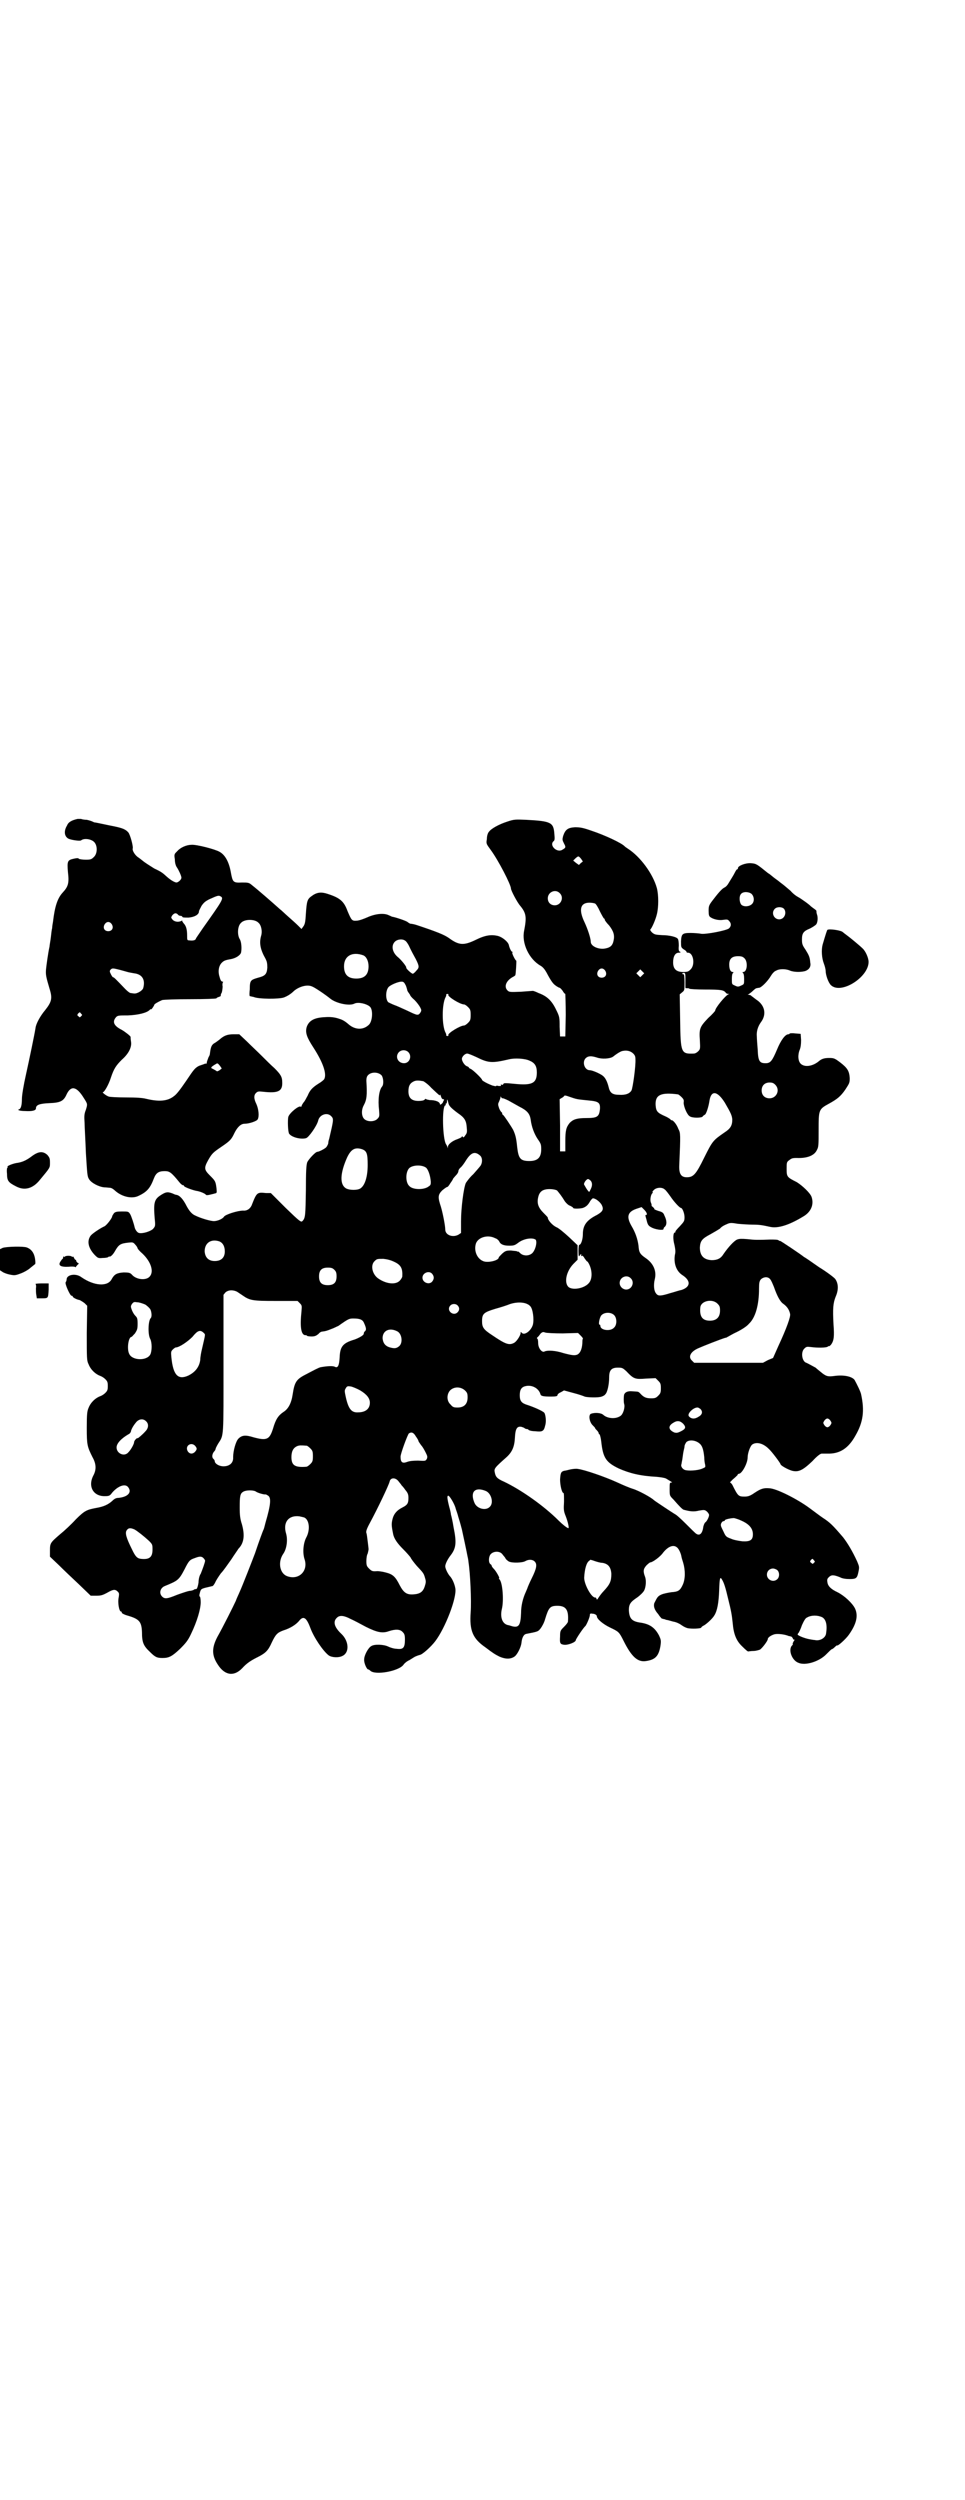 <?xml version="1.0" standalone="no"?>
<!DOCTYPE svg PUBLIC "-//W3C//DTD SVG 20010904//EN"
 "http://www.w3.org/TR/2001/REC-SVG-20010904/DTD/svg10.dtd">
<svg version="1.0" xmlns="http://www.w3.org/2000/svg"
 width="1101pt" height="2850pt" viewBox="0 0 1101 2850"
 preserveAspectRatio="xMidYMid meet">
<g transform="translate(0,2850) scale(0.5,-0.5)"
fill="#000000" stroke="none">
<path d="M177 3833 c-13 -3 -21 -7 -24 -15 -8 -13 -6 -25 3 -30 6 -3 26 -6 29
-4 7 6 25 3 31 -5 7 -9 6 -26 -2 -33 -5 -5 -7 -6 -18 -6 -7 0 -14 1 -16 2 -1
2 -4 2 -13 0 -13 -3 -14 -6 -12 -30 3 -25 1 -33 -12 -47 -12 -13 -18 -32 -22
-66 -1 -5 -2 -12 -2 -15 -1 -3 -2 -12 -3 -21 -1 -9 -3 -18 -3 -21 -3 -13 -7
-42 -8 -52 -1 -12 0 -17 8 -44 7 -22 5 -30 -10 -49 -11 -13 -21 -31 -22 -41
-2 -13 -14 -71 -22 -107 -5 -22 -9 -46 -9 -54 0 -14 -2 -22 -6 -24 -6 -1 0 -4
13 -4 16 -1 25 1 25 6 0 8 8 11 31 12 24 1 32 4 39 20 10 21 23 18 39 -8 9
-14 9 -14 5 -27 -4 -10 -4 -15 -3 -30 0 -9 2 -40 3 -69 3 -46 3 -53 7 -59 5
-9 23 -18 35 -19 5 0 11 -1 13 -1 3 0 8 -3 12 -7 16 -14 39 -19 54 -11 19 9
26 18 34 39 5 13 11 17 25 17 11 0 15 -3 33 -25 3 -4 7 -7 8 -7 2 0 3 -1 3 -2
0 -2 18 -9 28 -11 8 -1 20 -6 22 -9 0 -1 4 -1 8 0 4 1 9 2 12 3 5 1 5 1 4 12
-2 16 -3 17 -15 29 -13 13 -14 17 -4 35 9 16 12 18 31 31 19 13 22 16 29 31 7
14 15 21 23 21 11 0 28 6 30 10 4 7 2 24 -3 35 -6 12 -6 20 -1 25 4 4 6 4 16
3 35 -4 45 1 44 22 0 12 -4 18 -18 32 -7 6 -20 19 -29 28 -9 9 -24 23 -34 33
l-17 16 -13 0 c-14 0 -22 -3 -32 -12 -4 -3 -9 -7 -13 -9 -5 -4 -7 -7 -9 -23 0
-2 -1 -5 -3 -8 -3 -8 -5 -13 -4 -14 0 -1 -2 -1 -4 -1 -2 -1 -8 -3 -14 -5 -9
-5 -11 -7 -29 -34 -13 -19 -22 -31 -28 -35 -15 -12 -35 -13 -64 -6 -8 2 -21 3
-46 3 -19 0 -37 1 -39 2 -6 2 -16 10 -13 10 3 0 13 17 18 33 7 21 12 28 25 41
16 14 23 29 21 41 -1 6 -1 10 -1 11 0 2 -13 12 -20 16 -18 9 -22 18 -14 28 4
5 6 5 28 5 24 1 44 6 50 13 1 1 2 2 2 1 0 -1 2 0 4 3 2 3 4 6 4 7 0 2 9 7 18
11 4 1 31 2 65 2 32 0 59 1 59 2 0 1 2 2 5 3 3 1 5 2 5 3 -1 0 0 4 2 7 1 3 2
10 2 14 -1 5 0 9 1 10 1 0 0 1 -1 1 -3 0 -5 3 -7 11 -4 12 -2 25 5 32 4 4 7 6
19 8 13 2 23 9 25 15 2 9 1 25 -3 31 -6 10 -5 30 3 37 8 9 32 9 40 0 6 -5 9
-19 6 -29 -5 -17 -2 -32 10 -53 3 -6 4 -10 4 -20 -1 -15 -5 -19 -21 -23 -17
-5 -19 -6 -19 -26 -1 -9 -1 -16 0 -16 0 0 4 -1 9 -2 11 -5 59 -5 69 -1 8 3 16
8 23 15 12 10 30 15 41 10 6 -2 31 -19 42 -28 14 -11 44 -17 55 -11 8 4 27 0
35 -7 8 -7 6 -35 -3 -42 -13 -12 -32 -11 -47 3 -6 5 -12 9 -19 11 -11 4 -22 5
-34 4 -24 -1 -36 -8 -41 -22 -4 -13 0 -24 15 -47 22 -34 31 -60 25 -72 -1 -2
-7 -7 -14 -11 -14 -9 -19 -15 -24 -27 -3 -5 -6 -12 -9 -15 -3 -4 -5 -8 -5 -9
0 -1 -1 -2 -2 -1 -4 3 -25 -14 -28 -23 -2 -7 -1 -36 2 -39 6 -8 26 -13 38 -10
6 1 25 28 28 40 3 14 21 20 30 10 6 -6 5 -9 -5 -52 -1 -2 -2 -7 -2 -10 -1 -3
-3 -7 -5 -9 -3 -3 -16 -10 -20 -10 -4 0 -20 -17 -23 -24 -2 -6 -3 -19 -3 -64
-1 -57 -1 -63 -8 -70 -3 -3 -6 -1 -38 30 l-34 34 -11 0 c-20 2 -21 2 -32 -26
-3 -9 -11 -15 -20 -14 -13 0 -41 -9 -44 -14 -3 -5 -15 -10 -23 -10 -7 0 -29 6
-43 13 -7 3 -13 10 -19 21 -8 16 -16 25 -24 26 -1 0 -4 1 -8 3 -11 4 -15 4
-26 -3 -16 -10 -18 -17 -15 -54 2 -18 1 -18 -4 -24 -7 -6 -24 -11 -32 -9 -4 1
-9 8 -10 14 -1 5 -7 24 -10 29 -4 6 -4 6 -19 6 -12 0 -15 -1 -18 -4 -2 -3 -4
-6 -4 -7 0 -4 -13 -21 -18 -23 -9 -4 -27 -16 -31 -21 -9 -12 -6 -28 9 -44 7
-7 8 -8 18 -7 6 0 12 1 13 2 1 1 2 2 3 1 3 0 8 5 12 12 9 16 13 18 31 20 10 1
11 1 16 -5 3 -3 5 -7 5 -8 0 -1 5 -7 11 -12 20 -19 27 -42 16 -53 -9 -9 -31
-6 -40 5 -4 4 -6 5 -19 5 -15 -1 -21 -4 -27 -15 -9 -18 -40 -16 -69 4 -13 10
-34 6 -34 -5 0 -2 -1 -5 -2 -6 -3 -3 10 -31 13 -31 2 0 3 -1 3 -2 0 -2 9 -7
16 -8 2 -1 7 -4 11 -7 l6 -6 -1 -62 c0 -58 0 -63 4 -71 5 -13 16 -23 27 -27 3
-1 8 -4 11 -7 5 -5 6 -7 6 -16 0 -9 -1 -11 -6 -16 -3 -3 -8 -6 -11 -7 -11 -4
-22 -14 -27 -27 -3 -7 -4 -13 -4 -45 0 -39 1 -43 13 -67 9 -16 9 -29 2 -42
-13 -25 0 -48 27 -47 9 0 11 1 16 8 13 15 29 21 36 13 10 -12 0 -23 -22 -25
-5 0 -9 -2 -14 -7 -9 -8 -19 -13 -37 -16 -21 -4 -26 -6 -46 -26 -10 -11 -26
-26 -36 -34 -22 -19 -23 -20 -23 -37 l0 -14 20 -19 c10 -10 31 -30 46 -44 l27
-26 13 0 c10 0 14 1 25 7 14 8 18 8 24 2 3 -3 3 -5 2 -12 -3 -13 1 -33 5 -33
1 0 2 -1 2 -3 0 -1 5 -4 12 -6 28 -8 33 -14 34 -38 0 -23 3 -31 18 -45 12 -12
16 -14 29 -14 15 0 22 4 40 21 13 13 18 19 25 34 14 29 22 57 22 72 0 7 -1 13
-2 13 -1 0 -1 2 -1 4 3 13 3 13 13 16 13 3 13 3 17 4 1 0 4 4 6 8 2 5 8 14 13
21 6 6 16 21 24 32 7 11 15 22 16 24 13 13 15 31 8 56 -4 12 -5 21 -5 38 0 26
1 32 8 36 6 4 22 4 28 1 5 -4 21 -8 23 -7 1 0 3 -1 6 -3 7 -5 6 -20 -6 -61 -2
-8 -4 -16 -5 -17 -1 -2 -10 -26 -19 -53 -6 -16 -29 -75 -35 -88 -2 -5 -7 -15
-9 -21 -5 -11 -29 -59 -42 -82 -13 -25 -13 -42 1 -63 16 -25 37 -28 56 -8 10
11 19 17 35 25 18 9 24 15 32 33 9 19 13 23 27 28 16 5 28 13 35 21 10 13 17
9 26 -15 8 -22 29 -53 42 -63 7 -5 23 -6 32 -1 16 8 14 34 -3 50 -16 15 -20
28 -10 37 6 6 16 5 31 -3 7 -3 22 -11 35 -18 26 -13 38 -15 52 -10 15 5 26 5
32 -2 4 -4 5 -7 5 -17 0 -19 -4 -23 -19 -21 -6 0 -15 3 -19 5 -10 5 -32 6 -39
1 -7 -4 -16 -21 -16 -30 -1 -8 6 -23 9 -23 1 0 3 -1 5 -3 11 -11 66 -1 76 14
2 3 8 8 13 10 5 3 11 7 13 8 2 1 7 3 11 4 6 1 25 18 35 31 23 30 50 100 46
121 -2 11 -7 21 -11 26 -6 6 -12 19 -12 24 0 5 5 16 13 26 12 16 13 29 6 63
-2 13 -5 26 -6 29 0 3 -2 11 -4 18 -5 20 -5 25 -2 25 3 0 15 -20 17 -30 1 -3
4 -11 6 -19 5 -16 5 -17 8 -28 2 -9 11 -51 13 -62 1 -4 2 -10 2 -12 4 -25 7
-88 5 -115 -3 -42 5 -60 34 -80 17 -13 22 -16 32 -21 14 -6 26 -6 35 1 6 5 14
21 15 31 1 11 5 19 11 20 26 5 27 5 33 13 3 4 8 13 10 21 8 26 11 30 28 30 20
0 26 -10 24 -36 0 -2 -4 -7 -9 -12 -8 -8 -9 -9 -9 -22 -1 -16 0 -18 11 -19 9
0 25 6 25 11 0 2 17 28 22 32 3 4 10 20 10 25 0 3 1 4 6 3 5 0 10 -3 10 -6 0
-6 14 -18 31 -26 19 -9 20 -10 30 -30 18 -36 32 -49 51 -46 21 3 29 11 33 34
2 13 1 15 -3 24 -10 19 -22 27 -45 30 -18 3 -23 10 -24 28 0 14 4 19 19 29 7
5 14 12 16 16 4 8 5 23 2 31 -5 13 -4 18 3 26 4 4 8 7 9 7 5 0 23 13 29 22 12
15 24 19 32 12 4 -3 9 -14 10 -21 0 -1 2 -8 4 -14 5 -17 5 -37 -1 -50 -6 -13
-10 -16 -26 -17 -7 -1 -17 -3 -22 -5 -9 -4 -10 -6 -17 -20 -2 -7 0 -15 9 -25
3 -5 7 -9 7 -9 0 -1 2 -1 4 -2 2 0 5 -1 7 -2 2 0 9 -2 16 -4 7 -1 15 -5 19 -8
4 -3 10 -6 14 -7 10 -2 29 -1 31 1 0 1 3 4 6 5 7 4 20 16 24 23 7 11 10 30 11
56 1 30 2 34 7 25 4 -7 7 -15 14 -45 6 -24 8 -34 10 -54 2 -24 8 -39 20 -51
11 -11 15 -14 16 -13 1 0 6 1 11 1 6 0 12 2 15 3 5 3 18 20 18 24 0 4 8 9 15
11 7 2 24 0 33 -4 2 0 4 -1 5 -1 1 0 3 -2 4 -4 1 -3 3 -4 4 -3 1 0 0 -1 -2 -4
-2 -4 -3 -6 -2 -6 1 0 0 -2 -3 -5 -7 -11 2 -33 16 -38 16 -7 48 3 64 20 6 6
11 11 12 11 1 0 4 2 7 5 3 3 5 4 5 4 0 -4 20 14 27 24 17 24 22 43 14 60 -6
12 -24 29 -40 37 -15 7 -22 14 -23 23 -1 6 0 8 3 11 6 6 11 6 26 0 5 -3 14 -4
22 -4 15 0 17 2 20 17 2 10 2 11 -3 23 -11 24 -22 42 -32 55 -24 28 -30 34
-47 45 -6 4 -19 14 -30 22 -27 20 -76 45 -92 45 -13 1 -19 -1 -34 -11 -10 -7
-15 -8 -22 -8 -14 0 -15 1 -28 27 -2 3 -4 5 -5 5 -1 0 2 3 6 7 5 4 10 9 11 10
0 2 2 3 3 3 7 0 20 24 20 37 0 10 6 27 11 30 9 6 24 3 37 -10 7 -6 27 -33 27
-35 0 -3 16 -12 26 -15 15 -4 25 1 47 22 10 11 18 17 21 17 2 0 8 0 13 0 28
-1 48 12 64 41 18 31 21 57 13 94 -1 6 -10 24 -15 33 -6 8 -25 12 -46 9 -15
-2 -19 -1 -31 9 -5 4 -11 9 -12 10 -4 2 -18 10 -21 11 -10 3 -13 24 -5 32 5 5
6 5 15 4 14 -2 36 -2 39 1 2 1 3 2 3 1 0 -1 2 1 4 3 7 9 8 19 6 46 -2 37 -1
49 5 64 7 16 6 30 -1 40 -2 3 -19 16 -37 27 -17 12 -33 23 -34 23 -7 6 -55 38
-55 37 0 -1 -1 0 -3 1 -2 2 -8 2 -20 2 -27 -1 -35 -1 -52 1 -12 1 -18 1 -23
-1 -7 -3 -20 -17 -31 -33 -6 -10 -14 -14 -27 -14 -18 1 -27 10 -27 29 1 15 5
20 24 30 9 5 19 11 22 13 2 3 8 7 13 9 9 4 10 5 27 2 10 -1 26 -2 35 -2 14 0
21 -1 39 -5 17 -4 42 3 75 23 18 10 26 27 20 45 -3 9 -21 26 -34 34 -22 11
-23 12 -23 30 0 14 0 16 6 20 5 4 7 5 17 5 23 -1 40 5 46 18 4 7 4 12 4 45 0
47 0 48 24 61 18 10 26 16 37 32 9 14 10 15 10 26 -1 16 -5 23 -22 36 -12 9
-14 10 -25 10 -11 0 -17 -2 -23 -7 -14 -12 -33 -15 -42 -6 -6 6 -7 20 -2 32 2
5 3 12 3 22 l-1 14 -13 1 c-6 1 -12 0 -12 0 0 -1 -1 -2 -3 -2 -7 0 -17 -13
-26 -35 -11 -26 -15 -31 -26 -31 -14 0 -17 5 -18 31 -1 12 -2 26 -2 30 -1 11
2 22 9 32 13 17 10 36 -6 49 -6 4 -13 10 -15 11 -1 2 -5 3 -7 3 -2 0 -2 1 0 1
1 1 6 4 10 8 3 3 7 6 8 6 1 0 4 1 6 1 5 0 20 15 27 27 3 5 8 11 12 12 8 5 24
4 32 0 8 -3 22 -4 34 -1 9 3 14 10 12 19 -1 13 -3 17 -11 30 -7 10 -8 13 -8
23 0 14 3 19 18 25 6 3 12 7 14 9 4 4 5 17 2 24 -1 3 -1 6 -1 7 1 0 -2 3 -5 5
-4 3 -7 5 -8 6 -2 3 -23 18 -29 21 -4 2 -12 8 -17 14 -6 5 -14 12 -18 15 -4 3
-8 6 -9 7 -1 1 -7 5 -12 9 -6 5 -11 9 -12 9 -26 21 -27 22 -39 23 -13 1 -30
-6 -30 -11 0 -2 -1 -3 -2 -3 -1 0 -3 -3 -5 -7 -4 -8 -7 -12 -16 -27 -2 -3 -5
-6 -7 -7 -5 -2 -12 -9 -25 -26 -11 -14 -12 -16 -12 -27 0 -10 1 -13 4 -15 7
-5 20 -8 30 -6 8 1 10 1 13 -3 5 -5 5 -12 -1 -17 -8 -5 -50 -13 -62 -12 -5 1
-17 2 -25 2 -19 0 -21 -2 -22 -19 0 -14 0 -14 7 -19 4 -2 6 -5 6 -6 -1 0 0 -1
3 -1 12 0 17 -27 6 -38 -5 -5 -7 -6 -17 -6 -16 0 -23 7 -23 22 0 14 5 22 13
22 4 0 5 1 3 2 -3 1 -4 4 -3 14 0 7 -1 14 -2 15 -2 5 -20 9 -36 9 -15 1 -17 1
-23 6 -3 3 -5 6 -4 7 3 2 12 22 15 35 4 16 4 43 0 59 -9 33 -38 72 -66 90 -3
2 -6 4 -7 5 -7 8 -46 26 -76 36 -20 7 -26 8 -38 8 -16 -1 -22 -5 -27 -20 -2
-8 -2 -9 2 -17 5 -9 4 -10 -5 -15 -12 -6 -29 11 -19 20 3 2 3 6 2 17 -2 26 -7
29 -65 32 -24 1 -27 1 -42 -4 -19 -6 -37 -16 -42 -23 -3 -3 -5 -10 -5 -17 -2
-11 -1 -11 9 -25 17 -23 46 -79 46 -88 0 -4 14 -31 21 -39 14 -17 15 -26 9
-57 -6 -28 11 -65 38 -80 5 -3 9 -8 13 -15 10 -19 15 -26 21 -30 4 -3 8 -5 9
-5 1 0 4 -3 7 -7 2 -4 5 -7 6 -7 0 0 1 -22 1 -48 l-1 -49 -6 0 -6 0 -1 22 c0
21 0 23 -8 39 -10 21 -21 31 -40 38 -6 3 -12 5 -13 5 -1 0 -13 -1 -27 -2 -25
-1 -27 -1 -31 3 -8 8 -4 21 11 30 4 2 7 4 7 5 1 2 3 33 2 33 -2 0 -10 16 -9
18 1 1 1 2 0 2 -2 0 -6 7 -8 16 -2 7 -14 17 -24 20 -16 4 -30 2 -52 -9 -27
-13 -38 -12 -60 4 -11 8 -29 15 -74 30 -6 2 -12 3 -14 3 -1 0 -5 2 -7 4 -4 3
-28 11 -35 12 -1 0 -4 2 -7 3 -11 6 -31 4 -49 -4 -9 -4 -20 -8 -25 -8 -11 -1
-12 1 -21 22 -8 22 -17 30 -45 39 -15 5 -25 4 -37 -5 -10 -7 -11 -12 -13 -40
-1 -18 -2 -23 -5 -28 l-5 -7 -8 8 c-4 4 -14 13 -22 20 -8 7 -16 15 -19 17 -19
17 -50 44 -64 55 -7 6 -9 6 -23 6 -20 -1 -21 1 -25 22 -4 24 -13 41 -26 48
-10 6 -53 17 -64 16 -11 0 -25 -6 -32 -14 -7 -7 -8 -7 -6 -19 0 -8 2 -15 5
-19 4 -6 10 -19 10 -23 0 -4 -6 -10 -11 -11 -4 0 -13 5 -22 13 -10 9 -12 11
-29 19 -8 5 -19 12 -23 15 -4 3 -10 8 -13 10 -7 4 -15 16 -13 21 1 6 -6 31
-10 36 -6 7 -13 10 -32 14 -16 3 -42 9 -45 9 -1 0 -3 1 -5 2 -2 1 -8 3 -13 4
-5 0 -11 1 -13 2 -2 0 -6 0 -8 0z m1149 -91 l4 -6 -5 -4 -4 -4 -7 5 -6 5 5 5
c7 6 7 6 13 -1z m-49 -78 c11 -10 3 -28 -11 -28 -9 0 -16 6 -16 16 0 14 17 22
27 12z m438 -2 c6 -6 7 -17 1 -23 -6 -6 -18 -7 -24 -2 -5 5 -6 20 -1 25 5 6
18 5 24 0z m-1211 -6 c7 -4 3 -10 -41 -72 -8 -12 -16 -23 -16 -24 -1 -4 -7 -5
-15 -4 -5 0 -5 1 -5 11 0 13 -2 22 -8 28 -2 3 -4 5 -3 6 0 1 0 1 -1 0 -7 -4
-16 -3 -21 2 -4 5 -4 5 -1 10 5 6 9 6 13 2 1 -2 4 -3 6 -3 2 0 4 -1 4 -2 0 -2
5 -2 14 -2 14 1 24 7 24 14 0 2 3 7 6 13 5 7 8 10 18 15 20 9 21 9 26 6z m854
-16 c2 -1 7 -9 11 -18 4 -8 8 -15 9 -16 1 0 2 -1 2 -3 0 -1 4 -7 10 -13 10
-13 13 -22 10 -35 -2 -10 -7 -15 -17 -17 -15 -4 -35 4 -35 15 0 8 -7 29 -14
44 -14 29 -10 45 11 45 5 0 11 -1 13 -2z m431 -12 c7 -9 1 -24 -11 -24 -12 0
-19 15 -10 24 5 5 16 5 21 0z m-1534 -35 c5 -8 1 -16 -8 -16 -9 0 -13 8 -8 16
2 3 5 5 8 5 3 0 6 -2 8 -5z m670 -38 c2 -1 6 -7 8 -11 6 -13 10 -20 16 -31 8
-16 8 -19 1 -26 -3 -4 -7 -7 -8 -7 -3 0 -16 12 -15 14 1 2 -10 16 -18 23 -14
11 -17 27 -8 36 6 6 18 7 24 2z m-96 -33 c7 -3 12 -13 12 -25 0 -19 -9 -28
-28 -28 -19 0 -28 9 -28 28 0 24 19 34 44 25z m870 -7 c8 -8 6 -31 -3 -31 -2
0 -2 -1 -1 -2 2 -1 3 -6 3 -14 0 -12 0 -12 -7 -15 -6 -3 -8 -3 -14 0 -7 3 -7
3 -7 15 0 8 1 13 3 14 1 1 1 2 -1 2 -5 0 -8 6 -8 17 0 13 6 19 20 19 8 0 11
-1 15 -5z m-1426 -26 c7 -2 15 -4 18 -5 3 -1 10 -2 15 -3 18 -2 26 -14 21 -33
-1 -6 -14 -14 -21 -13 -3 0 -6 1 -8 1 -2 0 -7 4 -12 9 -23 24 -26 27 -28 27
-1 0 -3 3 -5 7 -3 6 -3 7 -1 10 4 4 5 4 21 0z m1108 -2 c5 -8 1 -16 -8 -16 -9
0 -13 8 -8 16 2 3 5 5 8 5 3 0 6 -2 8 -5z m85 -10 l-5 -5 -4 4 -5 5 4 4 5 5 4
-4 5 -5 -4 -4z m98 -11 c0 -10 0 -18 0 -18 0 -1 2 -1 4 -1 2 0 4 0 5 -1 0 -1
17 -2 36 -2 36 0 42 -1 47 -7 1 -2 4 -3 6 -3 2 0 3 0 0 -1 -7 -3 -30 -31 -30
-37 0 -1 -7 -9 -16 -17 -19 -20 -21 -24 -19 -51 1 -19 1 -20 -4 -25 -3 -3 -7
-5 -10 -5 -29 -1 -30 1 -31 77 l-1 58 6 5 c5 4 5 5 5 23 0 11 -1 18 -2 18 -1
-1 -2 0 -3 1 -1 1 1 2 3 2 4 0 4 -1 4 -16z m-639 -11 c2 -3 3 -8 4 -11 0 -2 2
-6 4 -8 1 -2 3 -4 3 -5 0 -1 4 -6 10 -11 5 -5 11 -13 13 -17 3 -6 3 -7 0 -12
-5 -7 -7 -6 -30 5 -11 5 -24 11 -30 13 -5 2 -11 5 -13 6 -7 7 -6 28 1 35 5 5
22 12 29 12 4 0 6 -1 9 -7z m98 -23 c-2 -4 27 -22 36 -22 2 0 6 -3 9 -6 5 -5
6 -7 6 -18 0 -11 -1 -13 -6 -18 -3 -3 -7 -6 -9 -6 -9 0 -38 -18 -36 -22 1 -1
0 -2 -2 -2 -2 0 -3 1 -3 2 1 0 0 3 -1 5 -9 16 -9 66 0 82 1 2 2 5 1 6 0 0 1 1
3 1 2 0 3 -1 2 -2z m-838 -43 c3 -3 3 -3 0 -6 -3 -3 -3 -3 -6 0 -3 2 -3 3 -1
6 4 4 4 4 7 0z m746 -87 c10 -9 4 -26 -9 -26 -14 0 -21 15 -12 25 6 6 15 6 21
1z m514 -4 c4 -4 5 -7 5 -13 1 -15 -6 -65 -9 -71 -4 -7 -13 -11 -28 -10 -15 0
-21 4 -24 17 -3 12 -7 21 -13 26 -6 5 -24 13 -30 13 -12 0 -18 18 -10 27 6 6
13 6 26 2 11 -4 30 -3 37 2 10 8 19 13 22 13 9 2 18 0 24 -6z m-358 -8 c28
-14 36 -14 75 -5 12 3 35 2 46 -3 12 -5 17 -12 17 -27 0 -25 -11 -30 -51 -26
-20 2 -25 2 -25 0 -1 -2 -3 -3 -4 -2 -2 1 -3 0 -2 -1 1 -2 0 -2 -5 -2 -3 1 -6
1 -6 0 0 -1 -4 0 -8 1 -11 4 -24 11 -24 13 0 3 -22 24 -26 25 -2 1 -4 2 -4 3
0 1 -2 2 -4 3 -5 1 -12 11 -12 17 0 5 7 12 12 12 3 0 12 -4 21 -8z m-585 -20
l4 -6 -5 -4 c-5 -3 -6 -3 -8 -1 -2 1 -5 3 -7 4 -6 2 -5 4 3 9 8 5 7 5 13 -2z
m369 -22 c4 -6 5 -20 1 -25 -7 -8 -10 -30 -7 -54 1 -14 1 -15 -4 -20 -7 -7
-23 -7 -30 0 -6 6 -7 20 -1 31 7 13 8 23 6 56 0 6 1 10 4 13 8 8 24 7 31 -1z
m95 -13 c2 -1 11 -7 18 -15 18 -17 20 -19 20 -16 0 2 1 0 2 -3 1 -4 3 -7 5 -7
2 0 3 -1 2 -2 -1 -2 -2 -4 -2 -4 0 -3 -7 -8 -7 -6 0 6 -10 10 -24 10 -3 1 -7
1 -7 2 -1 1 -3 1 -4 -1 -2 -2 -7 -3 -14 -3 -16 0 -23 7 -23 22 0 13 4 19 13
23 5 2 10 2 21 0z m803 -8 c12 -12 3 -31 -13 -31 -11 0 -18 7 -18 18 0 11 7
18 18 18 6 0 9 -1 13 -5z m-222 -22 c1 0 5 -3 8 -6 5 -5 6 -7 5 -13 0 -9 8
-28 14 -31 5 -4 25 -4 29 -1 1 2 4 4 6 5 3 3 8 18 10 32 4 24 18 22 35 -5 14
-24 16 -29 17 -38 0 -14 -4 -21 -18 -30 -26 -18 -27 -19 -46 -57 -19 -39 -25
-45 -40 -45 -13 0 -18 8 -17 28 3 70 3 73 -2 82 -4 11 -12 20 -15 20 -2 0 -3
1 -3 2 0 0 -5 4 -12 7 -18 8 -21 11 -22 26 -1 23 12 29 51 24z m-229 -11 c5
-1 17 -2 26 -3 22 -2 26 -5 25 -20 -2 -17 -6 -20 -31 -20 -22 0 -30 -3 -38
-11 -8 -10 -10 -17 -10 -42 l0 -23 -6 0 -6 0 0 59 -1 60 5 3 c4 2 6 5 6 5 0 1
5 0 10 -2 6 -2 14 -5 20 -6z m-172 2 c0 1 6 -1 14 -5 7 -4 18 -10 25 -14 18
-9 24 -16 26 -30 2 -16 8 -32 16 -44 7 -10 8 -12 8 -23 0 -19 -8 -27 -27 -27
-21 0 -25 6 -28 33 -2 20 -4 27 -9 38 -5 9 -21 33 -23 34 -1 0 -2 2 -2 3 0 2
-1 3 -1 3 -1 0 -4 4 -6 9 -3 9 -3 10 0 16 1 3 3 7 3 9 0 3 0 3 2 0 1 -2 2 -2
2 -2z m-123 -10 c1 -7 6 -12 22 -24 15 -10 19 -17 20 -32 1 -10 1 -13 -3 -18
-3 -5 -5 -6 -6 -4 -1 2 -2 2 -2 1 0 -2 -5 -4 -10 -6 -12 -4 -22 -12 -22 -18 0
-4 0 -4 -1 0 -1 2 -2 5 -3 6 -8 11 -10 86 -2 89 1 0 2 1 1 2 -1 1 0 2 1 2 1 0
2 2 2 6 0 5 1 4 3 -4z m-197 -106 c11 -4 13 -10 13 -36 0 -26 -6 -46 -16 -53
-6 -5 -26 -5 -34 0 -14 9 -13 34 3 70 9 19 18 24 34 19z m270 -15 c5 -5 5 -15
1 -22 -2 -3 -10 -12 -17 -20 -8 -7 -15 -17 -17 -20 -5 -11 -11 -57 -11 -87 l0
-27 -6 -4 c-13 -7 -30 -1 -30 12 0 9 -6 39 -10 52 -7 21 -7 27 3 37 5 4 10 8
12 8 1 0 4 4 7 9 3 4 6 9 6 10 1 1 4 5 7 8 3 3 5 7 5 9 0 2 2 6 6 9 3 3 8 10
11 15 12 19 21 22 33 11z m-124 -27 c5 -4 10 -18 11 -32 0 -6 0 -8 -5 -11 -10
-8 -36 -8 -44 1 -9 8 -9 32 0 41 8 7 28 8 38 1z m376 -30 c4 -5 4 -12 -1 -21
-2 -5 -3 -5 -5 -2 -3 3 -6 9 -9 14 -2 3 5 13 9 13 1 0 4 -2 6 -4z m169 -20 c2
-1 8 -9 13 -16 8 -12 21 -26 24 -26 3 0 8 -12 8 -21 0 -9 -1 -10 -11 -21 -6
-6 -10 -11 -10 -12 1 -1 0 -2 -1 -2 -4 0 -5 -14 -1 -28 2 -10 3 -16 1 -23 -3
-19 3 -37 17 -46 20 -13 19 -27 -2 -34 -6 -1 -17 -5 -25 -7 -22 -7 -28 -7 -32
-2 -6 6 -7 20 -4 33 5 19 -3 37 -21 49 -13 9 -15 13 -16 28 -2 15 -7 30 -16
45 -12 21 -9 32 11 39 l12 4 6 -6 c6 -6 8 -12 4 -12 -1 0 -2 -1 -1 -2 0 -2 2
-7 3 -12 2 -8 4 -11 10 -14 8 -5 28 -8 28 -4 0 1 1 4 3 5 5 5 5 14 -1 26 -2 6
-5 8 -13 10 -6 2 -11 4 -10 5 1 0 -1 2 -3 4 -3 2 -4 4 -3 4 0 0 0 3 -2 7 -2 6
0 18 4 21 1 1 1 2 0 2 -1 0 0 2 3 5 6 6 19 7 25 1z m-246 -2 c1 -1 5 -6 8 -10
3 -4 7 -10 10 -15 3 -4 8 -9 12 -10 4 -2 7 -4 7 -5 0 -2 14 -2 22 0 8 3 12 7
17 16 2 3 5 6 6 6 6 0 16 -8 20 -15 5 -10 3 -15 -11 -23 -24 -12 -32 -24 -32
-44 0 -11 -4 -24 -8 -24 -1 0 -2 -5 -2 -14 0 -13 1 -14 3 -10 3 4 4 4 3 -1 0
-1 1 -1 2 0 1 1 4 -2 6 -6 3 -4 5 -7 6 -7 1 0 4 -5 6 -10 6 -15 5 -32 -3 -40
-11 -12 -37 -16 -46 -8 -10 10 -5 35 11 52 l10 10 0 16 0 17 -19 18 c-12 11
-24 21 -29 23 -9 4 -20 16 -20 22 0 1 -5 6 -10 11 -12 12 -15 22 -12 35 2 10
7 16 16 18 8 2 21 1 27 -2z m-141 -109 c4 -1 8 -5 9 -7 3 -7 10 -10 23 -10 11
0 13 1 21 7 12 9 31 12 39 7 5 -5 -1 -28 -10 -33 -8 -5 -19 -4 -25 2 -3 3 -5
4 -5 4 0 -1 -1 -1 -2 0 -1 1 -8 1 -14 2 -11 0 -13 -1 -20 -7 -4 -4 -8 -8 -8
-9 0 -7 -26 -13 -36 -8 -14 6 -21 24 -16 40 5 14 27 21 44 12z m-630 -7 c8 -3
13 -11 13 -23 0 -14 -8 -22 -23 -22 -14 0 -22 8 -23 22 0 19 14 29 33 23z
m400 -47 c15 -7 19 -15 18 -33 0 -2 -3 -7 -6 -10 -10 -10 -32 -7 -50 6 -13 10
-17 30 -7 39 5 5 6 5 20 5 9 -1 17 -3 25 -7z m-137 -18 c4 -4 5 -7 5 -15 0
-14 -6 -20 -20 -20 -14 0 -20 6 -20 20 0 14 6 20 20 20 8 0 11 -1 15 -5z m223
-9 c5 -6 5 -12 0 -18 -7 -8 -22 -2 -22 9 0 11 15 17 22 9z m453 -10 c10 -9 3
-26 -10 -26 -8 0 -15 7 -15 15 0 13 16 20 25 11z m318 -2 c3 -3 6 -11 9 -18 7
-20 14 -34 22 -39 8 -6 13 -13 15 -23 1 -6 -7 -30 -27 -73 l-12 -27 -12 -5
-11 -6 -78 0 -79 0 -5 5 c-9 8 -4 20 14 28 11 5 52 21 62 24 2 0 4 1 5 2 1 0
10 6 21 11 12 6 23 13 28 19 15 14 23 43 23 80 0 14 1 17 4 21 6 6 16 7 21 1z
m-1216 -29 c3 -2 9 -6 12 -8 17 -12 23 -13 76 -13 l50 0 5 -5 c5 -5 5 -6 4
-18 -4 -38 -1 -57 11 -55 0 0 1 -1 1 -1 0 -1 5 -2 11 -2 8 0 11 2 16 6 2 3 6
5 7 5 9 1 12 2 22 6 6 2 13 6 16 7 24 17 25 17 35 17 15 0 21 -3 24 -11 5 -11
5 -15 2 -18 -2 -1 -3 -4 -3 -6 0 -3 -10 -9 -21 -13 -27 -8 -33 -16 -34 -41 -1
-18 -4 -25 -11 -21 -4 2 -15 2 -32 -1 -5 -1 -14 -6 -37 -18 -19 -10 -23 -17
-27 -43 -3 -21 -10 -34 -21 -41 -12 -8 -18 -17 -24 -38 -8 -25 -14 -28 -44
-20 -19 6 -27 5 -35 -3 -6 -6 -12 -28 -12 -42 1 -13 -8 -21 -22 -21 -10 0 -20
6 -20 12 0 1 -1 3 -3 5 -4 3 -3 11 1 16 2 2 4 5 4 7 0 1 3 7 6 12 13 20 12 11
12 183 l0 156 4 5 c6 6 17 7 27 2z m1096 -27 c5 -5 6 -7 6 -16 0 -15 -8 -23
-23 -23 -17 0 -24 9 -22 30 1 15 27 21 39 9z m-1306 -2 c5 -3 10 -8 12 -11 3
-6 4 -17 1 -20 -6 -6 -7 -38 -1 -48 4 -8 4 -27 0 -35 -8 -15 -41 -14 -48 1 -6
11 -2 39 5 39 1 0 4 4 8 8 5 8 6 10 6 22 0 12 -1 14 -5 18 -3 3 -6 8 -8 13 -3
8 -3 9 0 14 4 5 5 5 12 4 5 0 13 -3 18 -5z m879 -4 c6 -6 9 -30 6 -42 -4 -14
-19 -25 -25 -19 -3 3 -3 3 -3 0 0 -5 -8 -18 -14 -22 -12 -7 -20 -4 -51 17 -20
13 -23 18 -23 32 0 17 4 20 30 28 11 3 27 8 34 11 19 6 38 4 46 -5z m-166 2
c5 -5 5 -11 0 -16 -10 -10 -27 5 -16 16 4 4 12 4 16 0z m358 -23 c6 -7 6 -22
-1 -28 -8 -9 -31 -6 -31 4 0 2 -1 3 -2 3 -3 0 0 16 4 21 7 8 23 8 30 0z m-496
-36 c11 -5 14 -26 5 -34 -6 -5 -10 -6 -21 -3 -11 3 -16 10 -17 21 0 17 15 25
33 16z m-441 -4 c4 -4 4 -1 -4 -36 -2 -8 -4 -19 -4 -25 -2 -16 -11 -28 -27
-36 -24 -11 -35 1 -39 42 -1 11 -1 13 3 17 3 3 6 5 7 5 8 0 27 13 38 24 12 15
18 17 26 9z m819 -1 l35 1 6 -6 c4 -4 6 -7 5 -7 0 0 -1 -2 -1 -5 0 -16 -4 -27
-11 -31 -6 -3 -13 -2 -32 3 -18 6 -36 7 -43 4 -6 -4 -15 7 -15 19 0 6 -1 10
-2 10 -1 0 -1 1 0 3 2 1 5 5 7 8 4 4 6 5 11 3 3 -1 20 -2 40 -2z m145 -86 c17
-18 20 -19 45 -17 l22 1 6 -6 c5 -5 6 -7 6 -17 0 -10 -1 -12 -6 -17 -5 -5 -7
-6 -16 -6 -11 0 -17 2 -25 11 -5 5 -4 4 -18 5 -11 1 -17 -2 -19 -8 -1 -6 -1
-15 0 -20 3 -8 -2 -24 -8 -28 -11 -8 -30 -6 -39 2 -5 5 -19 6 -28 3 -7 -2 -4
-19 3 -26 3 -3 6 -6 6 -7 0 -1 2 -3 4 -5 2 -2 4 -5 4 -6 0 -2 1 -3 2 -3 1 -1
3 -8 4 -17 4 -37 11 -47 40 -61 25 -11 49 -17 87 -19 9 -1 17 -2 21 -4 15 -9
15 -9 12 -9 -4 0 -4 -2 -4 -15 0 -15 0 -15 9 -24 13 -15 20 -22 23 -23 15 -4
23 -5 35 -2 12 2 13 2 18 -2 3 -3 5 -6 5 -8 0 -5 -6 -16 -9 -17 -1 -1 -3 -5
-4 -9 -2 -16 -8 -22 -16 -17 -2 1 -13 12 -24 23 -11 11 -22 21 -25 22 -5 3
-46 30 -48 32 -6 6 -35 22 -49 26 -4 1 -21 8 -36 15 -29 13 -73 28 -88 30 -4
1 -12 0 -17 -1 -5 -1 -11 -3 -14 -3 -8 -2 -9 -5 -10 -20 0 -13 4 -31 8 -31 1
0 1 -9 1 -20 -1 -17 -1 -21 4 -33 5 -13 8 -27 6 -27 -3 0 -14 9 -22 17 -35 35
-87 71 -125 89 -16 7 -19 11 -21 21 -2 9 0 11 27 35 13 12 18 24 19 45 1 20 5
26 15 24 3 -1 6 -2 7 -3 1 -1 3 -2 5 -2 2 0 4 -1 4 -2 1 -1 7 -3 15 -3 17 -2
20 0 23 13 3 9 1 25 -2 29 -3 4 -26 14 -39 18 -13 4 -17 9 -17 22 0 13 4 19
14 21 14 3 29 -5 33 -18 1 -5 6 -6 25 -6 11 0 14 1 14 3 0 2 3 5 8 7 l7 4 22
-6 c12 -3 23 -7 25 -8 5 -2 32 -3 39 0 3 1 7 3 8 5 5 4 9 23 9 39 0 16 5 22
20 22 10 0 11 -1 19 -8z m-607 -44 c15 -9 22 -18 22 -28 0 -14 -10 -22 -27
-22 -15 -1 -22 8 -28 35 -3 14 -3 15 0 20 3 5 4 5 12 4 4 -1 14 -5 21 -9z
m239 0 c5 -5 6 -7 6 -16 0 -15 -8 -23 -23 -23 -9 0 -11 1 -16 7 -9 8 -9 23 -1
32 9 9 24 9 34 0z m537 -42 c6 -6 5 -13 -4 -18 -9 -6 -17 -5 -22 1 -5 6 11 21
20 20 2 0 4 -2 6 -3z m297 -27 c3 -5 3 -5 0 -10 -2 -3 -5 -5 -7 -5 -2 0 -5 2
-7 5 -3 5 -3 5 0 10 2 3 5 5 7 5 2 0 5 -2 7 -5z m-1562 -1 c7 -6 6 -16 -1 -23
-7 -8 -18 -17 -18 -16 0 1 -2 0 -4 -2 -2 -2 -4 -5 -4 -7 0 -4 -7 -17 -13 -23
-9 -11 -27 -3 -27 11 0 9 10 20 27 30 3 1 6 5 6 8 2 6 6 13 13 21 6 6 15 7 21
1z m1226 -6 c7 -8 6 -12 -7 -18 -6 -3 -9 -3 -13 -2 -14 6 -15 15 -3 22 9 6 16
5 23 -2z m-610 -29 c3 -4 6 -9 6 -11 1 -2 4 -6 6 -9 3 -3 7 -10 10 -16 4 -8 5
-10 3 -15 -3 -5 -3 -5 -20 -4 -12 0 -20 -1 -25 -3 -11 -4 -15 -1 -15 12 0 7
16 50 19 53 6 4 11 2 16 -7z m646 -15 c7 -5 10 -13 12 -32 0 -6 1 -14 2 -17 1
-6 1 -6 -6 -9 -11 -5 -34 -6 -41 -3 -6 3 -9 9 -7 13 0 1 1 6 2 11 1 8 2 16 4
24 0 0 1 3 1 6 0 2 2 6 4 9 6 6 20 5 29 -2z m-1150 -6 c5 -6 5 -8 0 -14 -6 -6
-13 -5 -17 2 -6 12 8 21 17 12z m255 0 c1 0 5 -3 8 -6 5 -5 6 -7 6 -18 0 -11
-1 -13 -6 -18 -3 -3 -7 -6 -9 -6 -26 -2 -34 3 -34 22 0 13 4 21 13 25 5 2 8 2
22 1z m210 -82 c3 -4 6 -7 6 -8 1 -1 5 -5 9 -11 6 -7 7 -11 7 -18 0 -12 -2
-16 -14 -22 -12 -6 -19 -14 -22 -25 -3 -12 -3 -15 1 -35 2 -11 10 -22 23 -35
7 -7 15 -16 17 -19 1 -3 8 -12 14 -19 15 -16 16 -17 19 -28 2 -6 2 -10 0 -16
-4 -15 -11 -20 -27 -21 -15 -1 -22 4 -31 21 -10 20 -16 25 -32 29 -7 2 -16 3
-19 3 -11 -1 -13 0 -19 6 -5 5 -6 7 -6 17 0 6 1 14 3 17 1 4 2 8 2 10 0 2 -1
10 -2 18 -1 8 -2 17 -3 19 -1 3 0 8 7 21 20 37 44 88 46 96 2 10 14 10 21 0z
m198 -21 c13 -5 19 -27 10 -36 -9 -10 -29 -5 -35 8 -11 25 0 38 25 28z m-413
-61 c11 -6 13 -28 4 -45 -7 -13 -9 -35 -4 -50 9 -27 -14 -49 -41 -38 -16 7
-20 32 -8 50 8 11 11 31 7 46 -8 26 5 43 30 40 4 -1 10 -2 12 -3z m997 -7 c18
-8 26 -18 26 -31 0 -13 -6 -17 -24 -16 -8 1 -20 3 -26 6 -11 4 -12 5 -17 16
-3 6 -6 12 -6 14 -1 4 3 10 6 10 2 0 3 1 3 2 0 2 14 5 21 5 4 -1 11 -3 17 -6z
m-1385 -20 c7 -4 21 -15 33 -26 8 -8 8 -9 8 -20 0 -17 -7 -23 -26 -21 -9 1
-13 5 -21 22 -13 26 -16 37 -12 43 4 6 9 6 18 2z m839 -56 c2 -3 6 -7 7 -9 1
-3 5 -6 8 -8 8 -4 32 -3 38 1 7 4 16 4 21 -1 6 -6 5 -15 -7 -39 -5 -10 -9 -20
-9 -20 0 -1 -2 -5 -4 -10 -7 -15 -11 -32 -11 -48 -1 -28 -5 -34 -19 -31 -4 1
-9 3 -11 3 -13 3 -18 18 -14 36 5 19 2 60 -5 68 -2 2 -2 3 -1 3 2 0 -7 16 -12
21 -3 3 -5 6 -5 7 0 1 -1 3 -3 4 -5 4 -4 18 1 23 7 7 20 7 26 0z m-682 -9 c2
-2 4 -5 4 -6 0 -4 -6 -20 -10 -30 -3 -4 -5 -13 -5 -20 -1 -7 -3 -13 -4 -14 -2
-1 -3 -2 -3 -1 0 1 -1 0 -3 -1 -1 -1 -6 -3 -11 -3 -5 -1 -17 -5 -28 -9 -22 -9
-28 -10 -34 -4 -8 8 -4 20 6 24 29 12 32 13 45 38 10 20 12 22 24 26 10 4 15
4 19 0z m1393 -5 c3 -3 3 -4 0 -6 -2 -3 -3 -3 -6 0 -3 2 -3 3 -1 6 4 4 4 4 7
0z m-500 -2 c6 -2 13 -4 17 -4 14 -2 20 -10 21 -25 0 -17 -3 -24 -18 -40 -4
-4 -9 -11 -11 -14 -3 -5 -4 -6 -5 -3 0 2 -2 3 -2 3 -8 -3 -26 29 -26 45 1 19
5 35 12 39 1 1 2 2 2 2 0 0 5 -1 10 -3z m417 -21 c5 -5 5 -15 0 -20 -9 -9 -24
-2 -24 10 0 8 6 14 14 14 3 0 8 -2 10 -4z m102 -107 c9 -5 12 -18 9 -37 -1
-10 -14 -18 -26 -15 -2 0 -8 1 -13 2 -10 2 -26 8 -26 11 0 0 1 2 2 3 1 1 5 9
8 18 4 9 8 16 11 17 10 6 24 6 35 1z"/>
<path d="M1888 3580 c-1 -1 -4 -10 -11 -34 -3 -12 -2 -30 3 -43 2 -5 4 -13 4
-16 0 -10 6 -27 12 -33 23 -22 86 18 86 53 0 9 -7 25 -14 31 -6 6 -29 25 -36
30 -4 3 -8 6 -9 7 -4 4 -31 8 -35 5z"/>
<path d="M74 3065 c-13 -10 -22 -14 -33 -16 -10 -1 -25 -7 -24 -9 1 -1 1 -2 0
-2 -1 0 -2 -6 -1 -14 0 -16 3 -20 21 -29 19 -10 38 -5 54 15 24 29 23 27 23
40 0 9 -1 11 -6 17 -10 9 -20 8 -34 -2z"/>
<path d="M6 2855 l-6 -3 0 -24 0 -24 6 -4 c3 -2 11 -5 17 -6 10 -2 12 -2 25 3
8 3 18 9 22 13 5 4 10 8 10 8 1 0 1 5 0 12 -2 13 -8 22 -19 26 -8 3 -46 2 -55
-1z"/>
<path d="M148 2835 c0 -1 -1 -1 -2 0 -1 1 -2 0 -2 -2 0 -2 -1 -3 -1 -3 -1 0
-3 -3 -5 -6 -6 -9 0 -13 19 -12 9 1 15 0 15 -1 0 -1 1 0 2 2 2 2 4 5 5 5 1 1
1 2 -2 3 -1 1 -3 3 -3 4 0 2 -1 3 -2 3 -1 0 -2 2 -3 4 -1 2 -2 4 -3 3 -1 -1
-2 -1 -2 0 0 1 -4 2 -8 2 -4 0 -8 -1 -8 -2z"/>
<path d="M81 2773 c1 -1 2 -5 1 -10 0 -5 0 -12 1 -16 l1 -7 12 0 c14 0 14 0
15 20 l0 14 -16 0 c-9 0 -15 -1 -14 -1z"/>
</g>
</svg>
